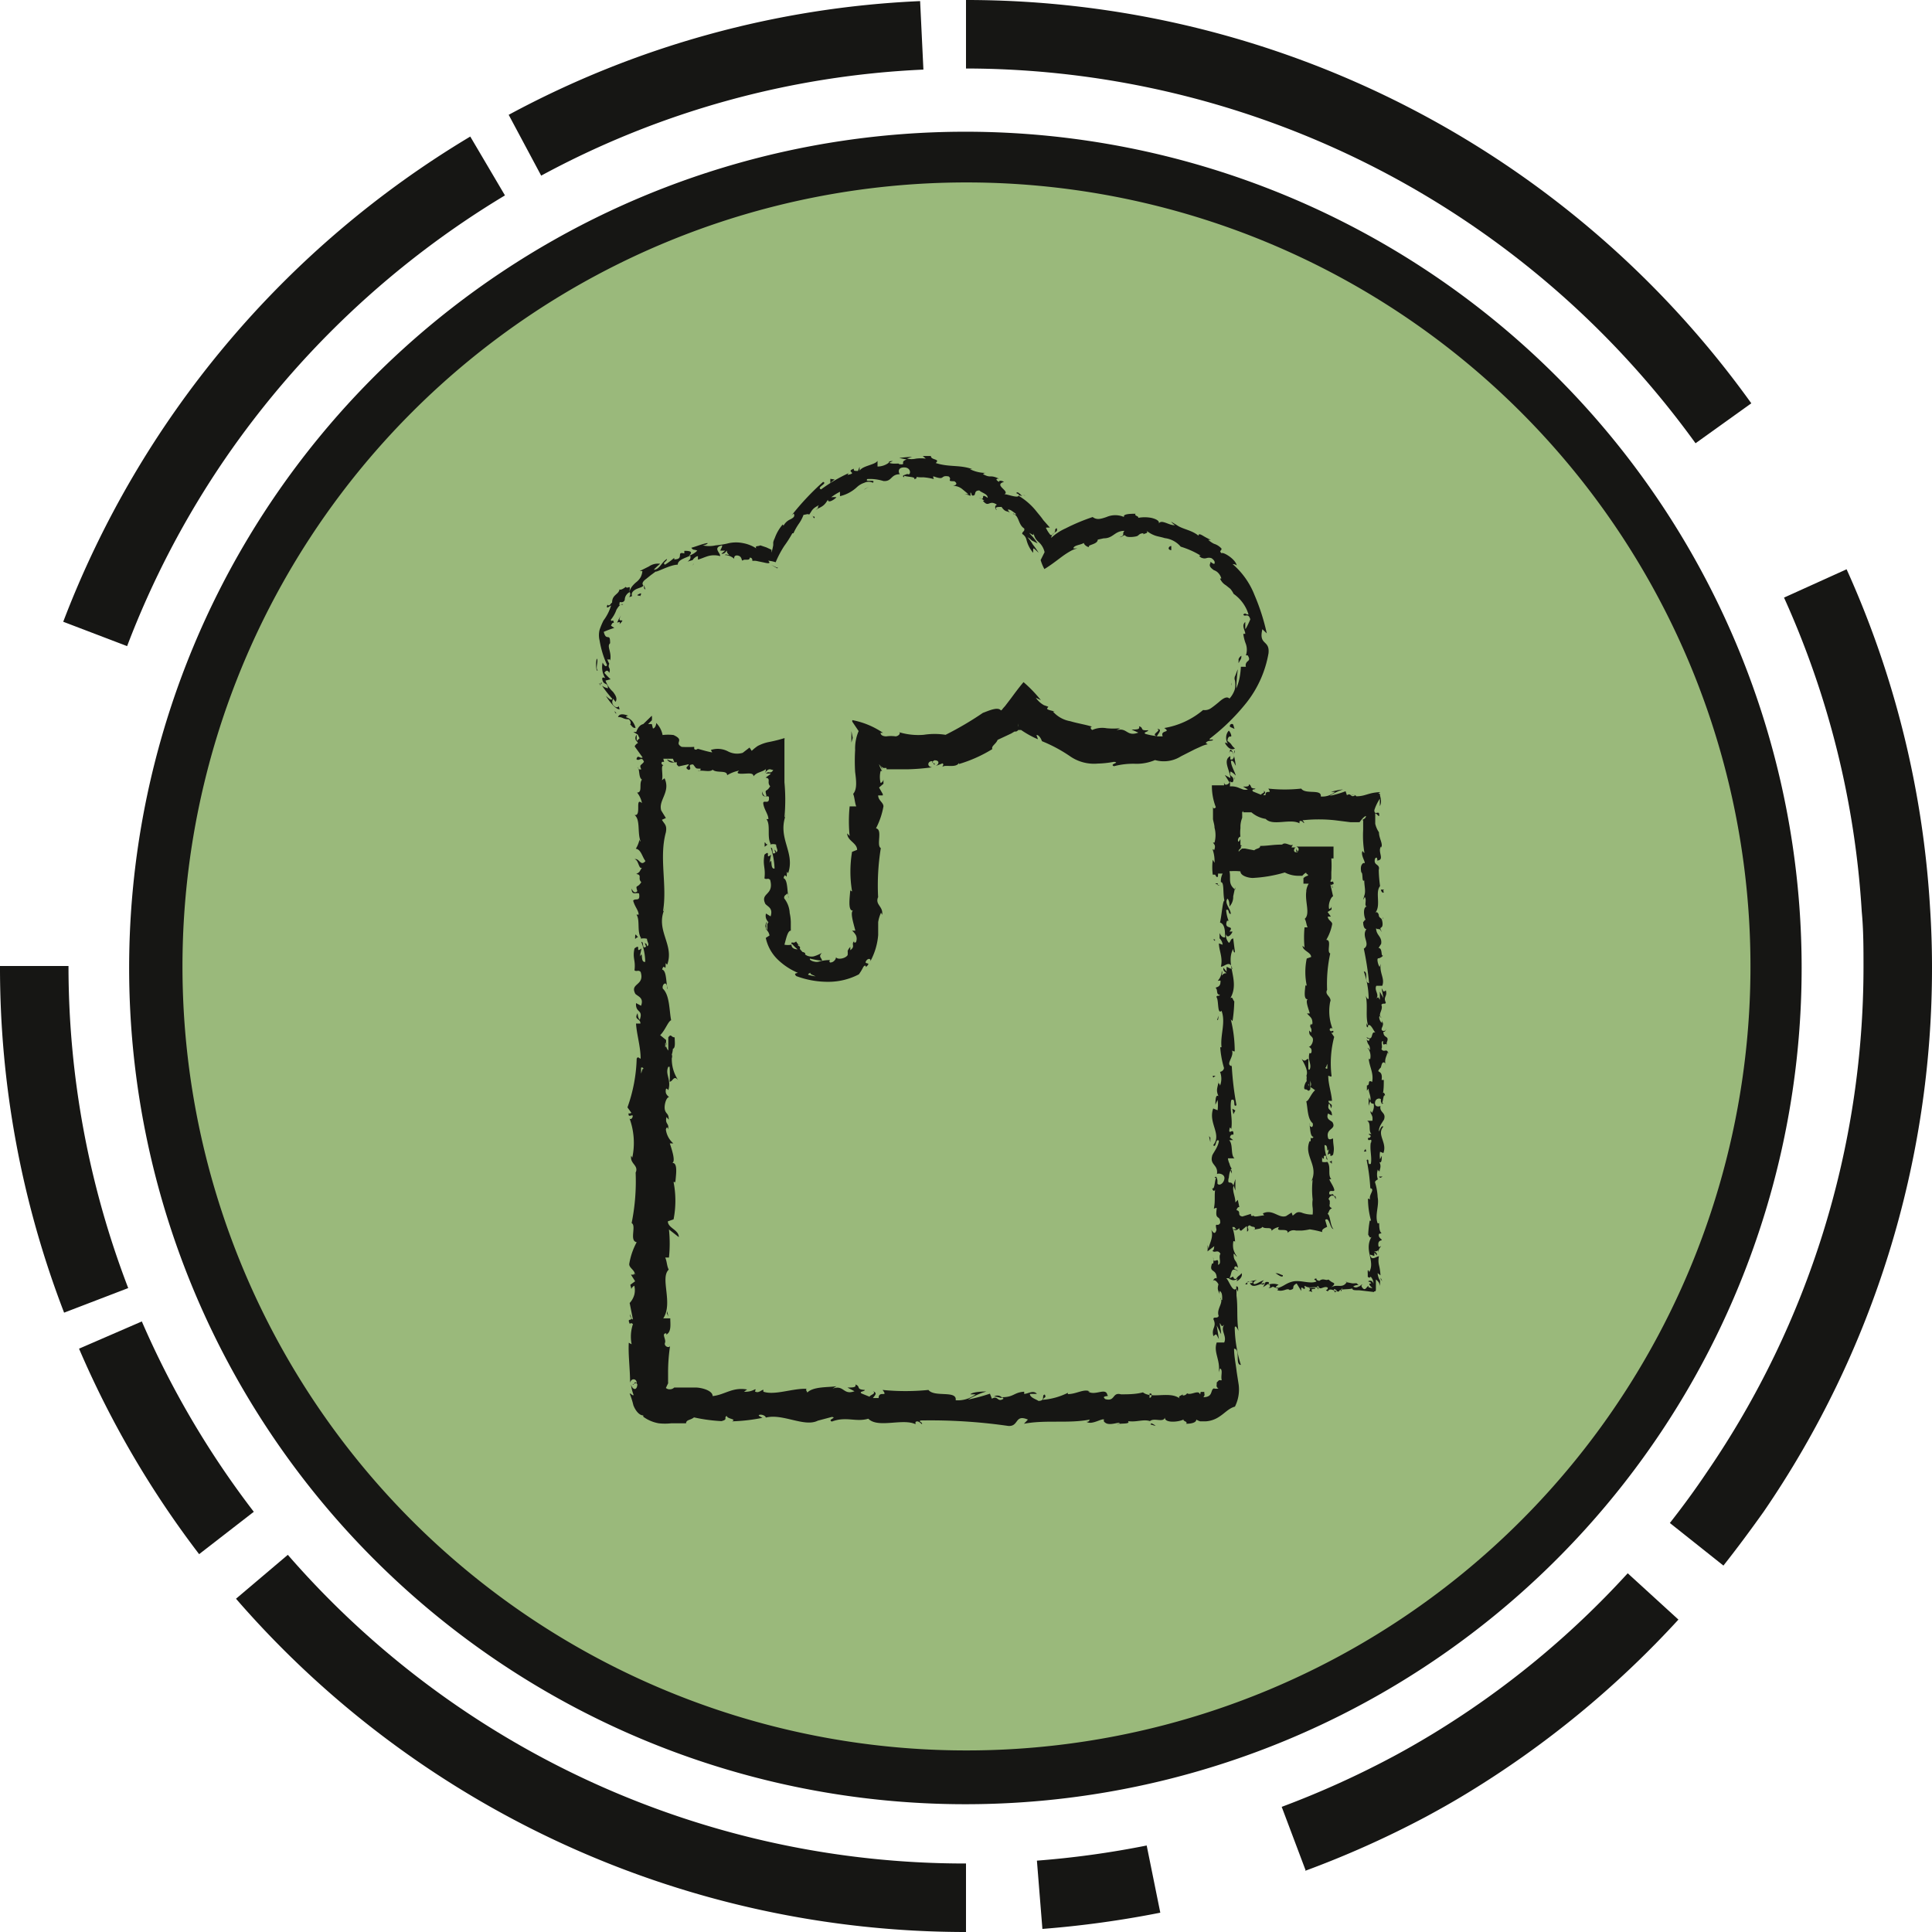 <svg class="mapIcon" xmlns="http://www.w3.org/2000/svg" viewBox="0 0 88 88">
  <path d="M80.39,49.91A36.86,36.86,0,1,0,38.1,80.39,36.85,36.85,0,0,0,80.39,49.91Z" style="fill: #9ab97b"/>
  <path d="M62.86,50.11s0,.07,0,.06S62.86,50.15,62.86,50.11Zm-5.24,8,.08,0s0,0,0,0,0,0,0,0a0,0,0,0,1,0,0h0v0Zm5.27.16.07.09-.07-.16Zm-1.81.47a.28.28,0,0,0,0,.09s.06-.13.08-.18a.29.29,0,0,1-.09.09Zm-3-2.49v0S58,56.27,58,56.27Zm4.9-14.49c0,.06,0,.07,0,.11a.09.09,0,0,0,0-.09Zm0-1.41,0-.08,0,0ZM60.66,52.86a.37.37,0,0,1-.12.07C60.66,52.91,60.67,53.15,60.66,52.86Zm0-11.45a0,0,0,0,0,0,0s0,0,0,0ZM63.22,48l0-.13c0,.14-.2.37-.1.63,0-.07-.13-.21-.19,0s0,.06-.12.22.19,0,.12.47c0,0,.07,0,.1,0,0,.24,0,.48-.06.71,0-.12.07-.21.12,0-.09-.06-.08.23-.14.34l.06,0c-.07.09-.09,0-.11-.07s0,0,0-.08-.25-.09-.27.13.2.19.25.15c-.06.31.25.29.17.59,0,.06-.22.29-.24.51s.09-.27.2-.15c-.32.36.19.73,0,1.2l-.15-.06a1,1,0,0,0,0,.34l.08-.16c0,.11,0,.37-.11.29.11.24,0,.29,0,.52,0-.24,0,0-.07-.18a.69.69,0,0,0,0,.45s-.13.06-.13.13a2.62,2.62,0,0,1,.12.68h0c.08.39-.14.81,0,1.19h0s.06,0,.07,0,0-.13,0-.13l0,.13c0,.08,0,.34.08.42s-.1,0-.1.11.07.15.13.21-.15,0-.15.21.08.09.13.09a.5.5,0,0,0-.14.31s0-.1,0-.13,0,.06-.14.06.13,0,.08.18l-.11-.13c0,.06,0,.13,0,.15s-.14-.05-.2-.05c.07.31.29.07.41.07a.9.9,0,0,0,0,.4,2.54,2.54,0,0,1,.07.47l-.13-.1a.68.68,0,0,0,.11.34v.25a.49.49,0,0,0-.06-.17.53.53,0,0,0-.13-.13c0,.14,0,.3,0,.45s-.1.05-.08.12v0l-.68-.08c-.22,0-.31,0-.31-.08-.26.06-.6,0-.6.13-.16.05-.41-.21-.52,0-.19-.11,0,0,0-.17-.18-.11-.37.17-.43-.07-.22.07.05,0,0,.16-.05-.23-.4,0-.61-.17-.09.09.1.06-.06.15,0-.05-.07-.07-.11-.07l0,.15-.21-.34c-.3.16,0,.24-.32.3-.11-.12-.29.11-.58,0,.1,0,0-.07.07-.11l-.16,0v0c-.15-.11-.13.06-.3,0,.12,0,.09-.13,0-.18l-.24.16.1-.19c-.23,0-.58.29-.7,0l.12,0,0-.07-.06,0h-.08l-.07,0s-.07.13,0,.13l-.12,0c.06-.13.35-.16.53-.2,0,0-.2.09-.15.17s.32-.12.47-.16a.59.59,0,0,0-.13.18c.18.07.13-.1.27-.1s.08.08.05.13a.66.66,0,0,1,.48,0s-.2.09-.09.16c.32-.07.4-.23.74-.31s.79.13,1.07,0c0-.06-.21-.1,0-.14,0,.12.12.08.12.12.2-.16.29,0,.43-.07,0,0,.09.08.16.12s.22.05-.07.26c.3-.22.53.07.75-.27l-.08,0,.3.06a.44.44,0,0,0,.15,0l.07,0,.09.08s-.16,0-.24.07a.2.2,0,0,0,.24,0c.07,0,.12-.1.18-.1s-.13,0,0,.16.19-.06.27-.09l0,.06c.17.05.21.06.14,0s-.15-.17-.05-.17-.06-.09-.1-.09.17-.13.24.1a.47.47,0,0,0-.12-.31c-.08,0,0,.08-.14,0l0-.14a1.24,1.24,0,0,1,0-.16s.06,0,.06.09c.3-.5-.25-1,.11-1.61-.09.06-.08,0-.15-.1a4.48,4.48,0,0,1,.07-.64l.06,0a3.69,3.69,0,0,1-.14-1s.09,0,.11.06c-.12-.22.24-.48,0-.54l0,.08a9,9,0,0,0-.17-1.36c.15-.11,0,.26.19.17.06-.31-.06-.62,0-1,0,.07,0,0,0,.07.1-.34-.15,0-.13-.25.08,0,.09,0,.13-.09l-.11-.09h.07l.07,0c-.16-.13,0-.5-.2-.6,0,0,.18,0,.24,0a.54.54,0,0,0,0-.18.77.77,0,0,0-.07-.16.12.12,0,0,1,0-.11.41.41,0,0,0,.05.09.65.65,0,0,0,.09-.29c0-.27-.08,0-.17-.25l-.07.22,0-.38.07.15c.06-.18-.07-.36-.07-.56l-.08.1,0-.24c.17,0,0-.29.24-.16.08-.42-.14-.71-.16-1.1,0,.06,0,.06.07.06a.62.62,0,0,0,0-.27.55.55,0,0,0-.12-.24c.05,0,.07.09.11.09,0-.27-.09-.17-.15-.47.08.09.11.06.13,0s-.11,0-.13-.11c.35.23.15-.34.42-.19-.07,0-.23-.47-.36-.34l0,.08c-.09,0-.06-.1-.06-.18s0,.08.06.08c-.12-.42,0-.86-.1-1.33,0,0,.1.23.13.11a3.79,3.79,0,0,0-.22-1.22c.22,0,0,.51.24.53a14.19,14.19,0,0,0-.24-1.57c.33-.21-.13-.55.12-.89-.1,0-.15-.15-.15-.33,0,0,0,0,0,0h0c.05,0,.06-.13.12-.08-.1-.17-.14-.64.07-.62-.18,0,0-.29-.12-.44a.33.33,0,0,1-.07.13l.05-.18h0c.08-.21,0-.44,0-.7-.11.1-.06-.25-.11-.34s0,.07,0,.07-.1-.3,0-.45.13,0,.13-.09-.2-.39-.09-.54c0,.06.05.07.08.11a4.72,4.72,0,0,1-.06-1.06v-.42s0-.06-.08,0l.15-.1a.17.17,0,0,0,.06-.11c-.1,0-.31.3-.29.28s0,0-.05,0l-.37,0-.72-.09a6.94,6.94,0,0,0-1.44,0c-.06,0,.05.06.05.12s-.1-.15-.21-.07l0,.09c-.42-.23-1.22.14-1.54-.2A1.32,1.32,0,0,1,57,37h-.37l0,0a.07.07,0,0,0,0,.06l0,0a.13.13,0,0,1,0-.06s0-.06,0-.06l-.05.06a.19.19,0,0,0,0,.07c0,.08,0,.1,0,.12l0,0,0,0h0v.06a1.17,1.17,0,0,0-.08.37s0,.08,0,.11a1.58,1.58,0,0,0,0,.38c-.06,0-.13.1-.11.19s.06,0,.11-.08c0,.09,0,.17,0,.24s0,0,.07.07h-.05l0,0,0,.1s-.07.05-.1.11v.06a.47.47,0,0,1,.16-.15s.07,0,.13,0l.42.08c.11-.1.27-.07.27-.2.36,0,.56-.06,1-.06v0c.14-.15.39.1.48,0,0,.06-.05.08-.05.13l.21,0c-.1,0-.16.22,0,.22s0-.08,0-.18l0,.16c.13,0,.17-.19,0-.24l1.7,0v.54h-.1a4.42,4.42,0,0,1,0,.63c0,.1,0,.22,0,.28a.29.29,0,0,1-.05.13s.08.06.12,0c.13.27-.16,0,0,.32,0-.07-.06-.17-.11-.17l.12.54c-.08,0-.24.34-.18.57.05,0,.11-.06.11-.12l0,.15-.18.11.15.21h-.14c0,.16.2.22.2.34a2.23,2.23,0,0,1-.27.72c.27,0,0,.54.18.62a6.47,6.47,0,0,0-.14,1.7l0-.05c-.13.25.2.29.15.56l0-.07a2.22,2.22,0,0,0,.1,1.3.07.07,0,1,0-.12.07c.06.1.2-.09.14.1,0,0-.08,0-.08,0l.13.19A4.74,4.74,0,0,0,60.65,49c0,.08-.1,0-.15,0,0,.39.15.79.17,1.14l-.16,0c0,.18.25.11.11.34,0,.05,0-.15-.09-.21-.11.35.14.2.14.54l-.18-.09c-.1.26.1.3.2.39.21.36-.34.26-.19.75.09.08.14,0,.22,0,0,.35.08.4,0,.74-.25.18,0-.18-.25,0l.06-.26c-.14.23,0-.21-.2-.18a1.91,1.91,0,0,0,.14.66c-.11,0,0-.26-.17-.16l0,.12s-.08,0-.08-.11,0,.14,0,.25a.51.51,0,0,0,.24,0l0,0c.18.23,0,.6.18.79,0,0,0,0-.07,0s.15.27.2.46-.27-.06-.22.23a.28.28,0,0,0,.13,0c0,.11-.07,0-.17.22a.15.15,0,0,1,.06.09v.13a.17.17,0,0,0,0,.12.23.23,0,0,0,.1.07c-.15.09-.09.08-.2.27.12,0,.12.56.27.68-.09,0-.14-.18-.19-.3s-.11-.19-.19-.11l.09.31c-.12.06-.27.12-.22.24a4.13,4.13,0,0,0-.61-.13s0,0,.06,0l0,0a2.5,2.5,0,0,1-.38.06l-.27,0a.39.39,0,0,0-.21,0,.34.34,0,0,0-.17.11c.05-.27-.61,0-.39-.27a.61.61,0,0,0-.34.17c0-.21-.29-.05-.42-.18-.07.12-.28.08-.41.15.06,0,.09-.07.06-.12s-.1,0-.23-.1c-.19.07,0,.16-.08.26s0-.13-.06-.22l-.25.21a.18.18,0,0,1-.07-.05.16.16,0,0,1,0-.07c-.09.05-.16.15-.29.05h.14l-.09-.1-.09,0a2.78,2.78,0,0,1,.13.72c0-.08,0-.06-.08-.08a.93.93,0,0,0,0,.37,1,1,0,0,0,.16.33c-.06,0-.09-.12-.15-.12,0,.38.13.23.2.64-.1-.11-.15-.07-.17,0s.14.08.16.15c-.31-.22-.28.11-.35.25s.1,0,.13,0,0,.11.14.11c.11-.18.14-.12.25-.27.06.13-.06.27-.17.34s0-.07,0-.09a.34.34,0,0,1-.22.07.4.4,0,0,1-.2-.09s-.06,0-.12,0c.1,0,.29.67.47.48l0-.11c.12,0,.08.14.08.25,0,0-.05-.12-.07-.12l0,.24v0c0,.08,0,.15,0,.06.07.51,0,1,.09,1.6,0,0-.13-.32-.17-.15a6,6,0,0,0,.28,1.7c-.28,0,0-.72-.31-.74,0,.35.08.7.12,1.06l.09.58a1.74,1.74,0,0,1-.17,1c-.3.08-.46.31-.78.5a1.22,1.22,0,0,1-.55.17h-.25a.75.75,0,0,1-.18-.08c0,.13-.2.19-.46.19.09-.11-.19-.12-.11-.2-.23.13-.89.18-.86-.09-.06.26-.49,0-.68.17-.3-.1-.62.06-1,0,.13.16-.36.08-.49.15,0,0,.12,0,.1-.06s-.42.12-.62,0,0-.17-.13-.17-.55.26-.75.11c.09,0,.09,0,.15-.1-1,.19-2,0-3,.19l.18-.19c-.61-.26-.4.32-.89.29a24.83,24.83,0,0,0-4-.25c-.1.06.07.07.07.15s-.15-.19-.3-.08l0,.1c-.59-.28-1.71.2-2.15-.25-.57.17-1-.12-1.66.13-.22-.09.26-.18,0-.21l-.64.17h0c-.61.31-1.6-.34-2.37-.14,0-.07-.15-.15-.27-.13s0,.08.12.14a8.11,8.11,0,0,1-1.39.16c.24-.11-.22-.1-.24-.25-.15.1.08.16-.24.24a7.52,7.52,0,0,1-1.25-.17c-.15.13-.36.1-.36.27-.27,0-.47,0-.68,0a2.62,2.62,0,0,1-.56,0,1.66,1.66,0,0,1-.71-.3v-.06c-.19,0-.36-.23-.45-.46a3.74,3.74,0,0,0-.17-.54c.07,0,.13.12.18.07a2,2,0,0,1-.12-.48c.07.25.27.3.29,0-.15-.25-.11.06-.22,0l.19-.08c0-.18-.24-.23-.3,0,0-.63-.09-1.25-.06-1.82l.13.07a1.79,1.79,0,0,1,.06-.92s-.1-.09-.14,0c-.18-.38.21,0,0-.45,0,.1.07.23.14.24l-.15-.75a.91.91,0,0,0,.21-.37.85.85,0,0,0,0-.42s-.13.08-.13.16l-.05-.2.22-.16-.19-.3h.18c0-.21-.26-.3-.26-.48a3.16,3.16,0,0,1,.34-1c-.35-.06,0-.75-.23-.87a9.64,9.64,0,0,0,.18-2.36l0,.07c.16-.35-.27-.4-.2-.78l.05.09a3.25,3.25,0,0,0-.13-1.8c.05.1.15,0,.15-.1s-.24.12-.18-.14c0,.06.12,0,.12,0l-.18-.25A7.14,7.14,0,0,0,29,48.22c.06-.13.12,0,.18,0,0-.55-.18-1.1-.21-1.6l.2,0c0-.25-.31-.15-.13-.47,0-.07,0,.21.1.3.17-.49-.2-.29-.17-.76l.23.12c.13-.36-.12-.41-.26-.54-.27-.5.44-.36.24-1-.11-.11-.17,0-.28-.07.06-.48-.1-.54,0-1,.34-.26,0,.25.32,0l-.08.37c.18-.31,0,.29.25.24a2.56,2.56,0,0,0-.18-.91c.15,0,0,.36.22.22l-.06-.16s.1,0,.1.14c.14-.06,0-.19,0-.34a.61.61,0,0,0-.3,0,.1.1,0,0,0,.05,0c-.23-.31-.05-.84-.23-1.1.05,0,.06,0,.1,0,0-.19-.19-.38-.25-.64.11-.13.33.08.27-.32-.13-.07-.34.11-.34-.23,0,0,.1.29.26.12-.1-.33,0-.11.18-.41-.18-.17.06-.33-.23-.37.19-.11.12-.08.26-.29-.15.1-.15-.38-.34-.38.22-.08.27.35.5.08-.15-.19-.2-.53-.44-.56a1.33,1.33,0,0,0,.17-.43s0,.08.05.1c-.16-.4,0-1-.28-1.21.34.08,0-.84.34-.54a1.11,1.11,0,0,0-.22-.48c.26,0,.07-.41.22-.59-.15-.09-.1-.39-.18-.57,0,.1.07.12.15.1-.11-.22,0-.17.12-.34-.1-.28-.22,0-.34-.12.06-.24.17,0,.28-.08L28.91,34a.18.18,0,0,1,.06-.09.15.15,0,0,1,.09-.06l-.06-.1.13-.12-.08-.17h0l-.2-.12.13,0,0,0c.09-.24.2-.33.32-.36l.39-.38a.74.74,0,0,1,0,.21l-.17.17.17,0h0l.05,0h-.05l.05.2c.09,0,.15-.15.15-.25l0,0a1.05,1.05,0,0,1,.29.55,2,2,0,0,1,.5,0c.54.25,0,.33.37.54a5.42,5.42,0,0,0,.57,0v.09c.07.08.14,0,.17,0s.43.13.65.16l-.06-.11a1,1,0,0,1,.77.06.89.89,0,0,0,.68.07l.31-.24.1.15a2.13,2.13,0,0,1,.27-.22,1.88,1.88,0,0,1,.5-.18,6.31,6.31,0,0,0,.72-.18l0,0a.09.09,0,0,1,0,.07V35.2l0,.43a8.56,8.56,0,0,1,0,1.6.22.22,0,0,0,.07-.13c-.41,1.09.43,1.7.1,2.67l-.06-.06c0,.5-.06-.07-.15.29.2.07.16.63.23.92,0,0,0-.14-.07-.23,0,.06-.16.08-.13.23a1.17,1.17,0,0,1,.25.67,2,2,0,0,1,.05.43l0,.2v.1a.64.64,0,0,1,0,.07c-.14,0-.21.35-.29.64a.87.87,0,0,0,.32,0c0,.16.15.21.28.21a1.61,1.61,0,0,1-.23-.22h0s0,0,0,0h0v0s-.06-.07-.06,0c0-.19.09,0,.22-.14a.83.83,0,0,0,.12.16h0l-.06,0,.11.08v0a.12.12,0,0,1,0,.1l.12.14a.26.26,0,0,1,.13.06h0a.06.06,0,0,0,0,.06.42.42,0,0,0,.18.08.5.5,0,0,0,.21,0,1.73,1.73,0,0,0,.37-.16c-.19.19,0,.22,0,.36a3.53,3.53,0,0,1-.55-.1.08.08,0,0,1,0,0,0,0,0,0,1,0,.05.4.4,0,0,0,.2.09.38.38,0,0,0,.21,0,1.79,1.79,0,0,1,.51-.07s-.07.06,0,.11a.24.24,0,0,0,.18-.07.26.26,0,0,0,.09-.17c.07.13.44.06.53-.1a1.25,1.25,0,0,0,0-.19.57.57,0,0,1,.12-.18v.15c.26-.19,0-.27.2-.43-.07.06,0,.12.06.06a.39.39,0,0,0,0-.3.76.76,0,0,0-.18-.22l.15,0c-.07-.29-.28-.92-.07-.92-.32.1-.16-.71-.16-1a.11.11,0,0,0,0,.08.14.14,0,0,0,.08.05,5.44,5.44,0,0,1,0-1.8l.23-.09c0-.32-.45-.41-.45-.75l.11.12a6.77,6.77,0,0,1,0-1.35H39c-.07-.18-.07-.4-.14-.57.19-.21.14-.61.09-1a8.35,8.35,0,0,1,0-1,2,2,0,0,1,.16-.86l-.29-.43v-.07a3.71,3.71,0,0,1,1.4.58l-.11,0c0,.11.12.16.26.16a1.5,1.5,0,0,1,.42,0c.12,0,.26-.14.16-.19a3.06,3.06,0,0,0,1.12.12,3.21,3.21,0,0,1,1,0,14.87,14.87,0,0,0,1.7-1v0c.23-.08.68-.3.82-.11a.2.2,0,0,0,.09-.09s0,0,.1-.11l.26-.34c.17-.23.36-.49.58-.75a6.13,6.13,0,0,1,.79.82l-.23-.11a1.09,1.09,0,0,0,.37.34l.2.07s0,0-.05.07.23.11.34.15l-.08,0a1.36,1.36,0,0,0,.79.44c.33.1.68.15,1,.25-.11,0-.08.1,0,.15a1.11,1.11,0,0,1,.65-.08,3.21,3.21,0,0,0,.62,0l-.17.09c.51-.14.45.31,1,.11l-.31-.14c.23,0,.4,0,.34-.15.25.07,0,.21.42.18,0,.08-.26.09-.12.17a3,3,0,0,0,.52.1c-.32-.08.24-.25,0-.33.3,0,0,.27,0,.34h0s.08,0,.26,0c-.13-.31.41-.15.07-.38a3.68,3.68,0,0,0,1.77-.82.5.5,0,0,0,.34-.07c.12-.08.23-.17.34-.26s.37-.35.52-.19a1.14,1.14,0,0,0,.24-.41,1.06,1.06,0,0,0,0-.47.25.25,0,0,0,0,.07.52.52,0,0,1,0-.18c.06-.12.1-.27.14-.34a8.5,8.5,0,0,0-.07.87,2.41,2.41,0,0,0,.16-.54,3.36,3.36,0,0,0,.05-.45h.23a.22.22,0,0,1,0-.14.24.24,0,0,1,.08-.11c.06-.05.11-.1,0-.27l-.08,0a.81.81,0,0,0,0-.51,1.91,1.91,0,0,1-.12-.47h.09c0-.16-.19-.37,0-.54,0,.1,0,.2,0,.3s.18-.3.23-.42c-.1-.33-.25-.07-.32-.22.12-.1.07,0,.24,0a1.78,1.78,0,0,0-.68-.94s0,0,0,0a1.14,1.14,0,0,0-.15-.23l-.2-.16a.65.65,0,0,1-.27-.31l.06,0a.57.57,0,0,0-.12-.23.48.48,0,0,0-.22-.15c-.15-.11-.24-.19-.15-.34-.07-.15.24.23.18-.06a.36.36,0,0,0-.15-.15.38.38,0,0,0-.21,0,.31.31,0,0,1-.19,0,.23.23,0,0,1-.15-.11s0,0,.07,0a3.45,3.45,0,0,0-.43-.23,4.15,4.15,0,0,0-.48-.18,1.13,1.13,0,0,0-.73-.39c-.15-.05-.31-.07-.45-.12a1.3,1.3,0,0,1-.38-.22c.13.14-.14.12-.14.18v-.06c-.17,0-.2.08-.27.12s-.46.09-.54,0-.13.06-.28.06c.29-.09.09-.17.23-.29-.46,0-.5.34-.95.34L50,24.58c0,.21-.43.23-.4.31s-.23-.05-.23-.16c-.16.1-.46.1-.48.25h.19a1,1,0,0,0-.3.11,3.73,3.73,0,0,0-.39.25c-.27.2-.55.42-.82.58a2.09,2.09,0,0,1-.17-.41l.18-.36a.88.88,0,0,0-.28-.47.62.62,0,0,1-.22-.41c0,.13,0,.12-.2,0a1.22,1.22,0,0,0,.15.17,2.26,2.26,0,0,1,.23.31L47,24.62l-.11-.1-.09-.05a2.13,2.13,0,0,1,.25.34,3.47,3.47,0,0,1,.26.37c-.28-.26-.25-.27-.25,0a1.43,1.43,0,0,1-.3-.57.51.51,0,0,0-.07-.17.49.49,0,0,0-.13-.12c0-.13.13-.1.09-.25-.28-.17-.23-.61-.51-.66,0-.07.1.08.14,0-.17-.12-.28-.23-.38-.19l.1.14c-.11-.11-.2,0-.38-.27-.18,0-.35,0-.21.14-.07,0-.14-.19,0-.24-.37-.25-.36.16-.64-.18,0,0,.06,0,.06,0a.48.48,0,0,0-.23-.13c.34.17,0-.28.39,0,0-.19-.28-.23-.38-.34-.27,0-.14.21-.27.23s-.05-.09-.14-.14a.75.75,0,0,1,0,.16.7.7,0,0,0-.27-.08h.18l-.29-.24a.67.67,0,0,0-.45-.14c.1,0,.31-.07.1-.21-.4,0-.07-.07-.26-.22-.41-.07-.13.2-.68,0-.06,0,0,.07,0,.12a2.67,2.67,0,0,0-.48-.08,1.32,1.32,0,0,1-.48-.06c.16,0,.28.09.07.15.09-.12-.31-.1-.46-.16l0,.07c-.12-.07,0-.1.09-.13s0,0,.11,0,.12-.32-.2-.32-.25.26-.19.31c-.43,0-.35.34-.75.31a2.06,2.06,0,0,0-.74-.09c-.05.08,0,.08.14.08s.18,0,.12.09a.44.44,0,0,0-.39,0,.9.9,0,0,0-.34.2,1.7,1.7,0,0,1-.77.41l0-.2a2.42,2.42,0,0,0-.4.25,1,1,0,0,1,.24,0c-.1.11-.39.29-.39.11-.19.32-.28.3-.56.47.27-.22,0,0,.15-.22-.33.17-.3.24-.45.44,0-.07-.18,0-.25,0a1.71,1.71,0,0,1-.21.4,2.76,2.76,0,0,0-.25.44l-.05,0a5.15,5.15,0,0,1-.37.58,4.73,4.73,0,0,0-.39.74,1.37,1.37,0,0,0-.34-.07h0l0,0c.14.14,0,.13-.2.08l-.34-.07a.54.54,0,0,0-.18,0c0-.05,0-.15-.12-.15,0,.16-.22.05-.31.12s0-.2-.27-.22c-.13,0-.13.09-.13.15a.68.68,0,0,0-.43-.17c.06-.05.15,0,.19,0s-.09-.06-.09-.17-.06.15-.25.11l.17-.14c-.07,0-.17,0-.21,0s.09-.16.07-.24c-.45.11-.06.35-.09.49a1,1,0,0,0-.55,0c-.17.05-.31.12-.46.16l0-.16a.27.27,0,0,0-.14.07.35.35,0,0,0-.1.11l-.23.07c.12-.09.15-.15.12-.27-.23.11-.57.19-.57.41v0c-.34,0-1,.37-1,.31l-.23.17-.21.17c-.14.1-.2.2-.14.28s-.22.13-.34.2-.21.16-.16.3c-.27.11,0,0-.11-.18a.37.37,0,0,0-.15.13.36.36,0,0,0-.07.18c0,.1-.08.18-.23.14-.07.32.09,0,.15.13-.13-.05-.21.08-.3.22a1.48,1.48,0,0,1-.26.46c.05.15.11-.1.14.15-.06-.05-.1.06-.13.12l.15.1a4.68,4.68,0,0,0-.48.18c.06.24.13.23.19.24s.1,0,.1.28c-.17.14.09.4,0,.8,0-.14-.08,0-.14-.09a2.14,2.14,0,0,0,.1.22s0,0,0,0c-.09.22.09.16,0,.42-.07-.17-.18-.09-.22,0a3.83,3.83,0,0,0,.28.29L27.58,31a1.27,1.27,0,0,0,.34.51c.12.16.21.3.12.46l-.11-.14s-.14.22.09.36c.06.06.2,0,.14-.06a.64.64,0,0,1,.06.18c-.18,0-.46-.35-.62-.61.09.07.24.24.29.13a5.39,5.39,0,0,1-.47-.6.66.66,0,0,0,.27.12c0-.27-.17-.14-.24-.34s.06-.15.12-.12a.93.93,0,0,1-.12-.71s.14.28.2.11a4.49,4.49,0,0,1-.34-1.12,1,1,0,0,1,0-.48,3.25,3.25,0,0,1,.18-.43,2.12,2.12,0,0,0,.34-.67c0-.05-.27.24-.16-.05.09.12.16-.09.21-.09,0-.38.31-.36.34-.62,0,.07.17,0,.28-.1.1.14.26-.2.15.29a.8.8,0,0,1,.14-.31,1.26,1.26,0,0,1,.2-.2.79.79,0,0,0,.19-.22.74.74,0,0,0,.08-.28l-.12,0,.42-.21h0a.71.71,0,0,1,.51-.12,2.5,2.5,0,0,0-.29.27c.26,0,.36-.36.6-.49,0,.12-.23.17-.09.26a3.25,3.25,0,0,0,.42-.31v.07c.48,0,.06-.38.46-.27,0,0,0-.09,0-.12.15,0,.46,0,.21.22a.89.89,0,0,0,.38-.23c-.16-.07-.18,0-.27-.13.22-.06.43-.15.65-.2s0,.09-.14.09a1.36,1.36,0,0,0,.6,0,3.76,3.76,0,0,0,.6-.1,1.58,1.58,0,0,1,.65,0,1.65,1.65,0,0,1,.6.24c-.08-.14.08-.08.18-.14l.27.09.24.11,0,0,0,.13a2.73,2.73,0,0,0,.08-.34l0-.13a.89.89,0,0,1,.07-.19,1.94,1.94,0,0,1,.36-.62s.08.06,0,.14a.65.65,0,0,1,.34-.37c.14-.07.24-.14.16-.27l-.09.08a12,12,0,0,1,1.43-1.52c.23.07-.33.25-.09.34a7.08,7.08,0,0,1,1.28-.75c-.08.05-.05.07-.08.09.51-.09-.12-.14.29-.28,0,.1,0,.1.19.1l.07-.18a.16.16,0,0,1,0,.09.14.14,0,0,1,0,.09c.12-.24.71-.27.82-.46,0,0,0,.21,0,.26a.87.87,0,0,0,.51-.17h0c0-.07.07-.08.19-.08l-.17.08c.18.08.51,0,.44.06.4.05,0-.1.36-.21l-.34-.07a5.67,5.67,0,0,1,.58-.05l-.23.08a.94.94,0,0,0,.41,0,1.71,1.71,0,0,1,.45,0l-.14-.12.37,0c0,.2.45.12.22.32.62.2,1.09.07,1.67.28-.11,0-.08,0-.11,0a1.62,1.62,0,0,0,.78.17c-.07,0-.15,0-.18.06.38.2.28,0,.72.2-.16,0-.14.06,0,.15,0-.08.14-.06.23,0-.51.15.33.43,0,.57.07-.06.73.25.68,0l-.12-.06c.06-.1.17.05.27.13-.06,0-.13-.06-.15,0a3,3,0,0,1,.78.68c.11.14.23.27.33.42l.3.34-.11,0c-.05,0-.09,0-.05.05a1.2,1.2,0,0,0,.15.24.12.12,0,0,0,.05.05l.07,0a1.09,1.09,0,0,0,.13-.17l0-.08.06-.07c.07.11,0,.17-.08.2a.35.35,0,0,0-.16.25,2.37,2.37,0,0,1,.65-.43,9,9,0,0,1,1.24-.52c.19.15.39.08.63,0a1,1,0,0,1,.8,0c-.06-.13.22-.15.53-.15-.11.09.2.12.1.19a1.62,1.62,0,0,1,.62,0c.21.05.38.14.33.26.12-.22.48.1.74.07a.69.69,0,0,1-.18-.16l.25.15h0c.27.2.67.22,1,.49,0-.1.08-.07.2,0a3.13,3.13,0,0,0,.36.19s-.12,0-.12,0,.14.12.27.18a.74.74,0,0,1,.34.22c0,.11-.13.09,0,.21.06-.08.65.27.69.56-.07-.07-.11-.05-.19-.07a3.58,3.58,0,0,1,1,1.41,9.64,9.64,0,0,1,.56,1.75l-.2-.19c-.18.75.34.47.28,1.09a5,5,0,0,1-1,2.25,9.6,9.6,0,0,1-1.67,1.64c-.06.11.09,0,.15.07-.13.06-.24,0-.34.13l.09.06a1.31,1.31,0,0,0-.28.09l-.31.14-.63.32a1.46,1.46,0,0,1-1.18.17,2.14,2.14,0,0,1-.87.17,3.44,3.44,0,0,0-1,.11c-.24-.1.31-.16,0-.2a4.53,4.53,0,0,1-.74.08h0a1.91,1.91,0,0,1-1.27-.34,6.74,6.74,0,0,0-1.27-.68h0s-.07-.21-.19-.27,0,.09,0,.18a4.32,4.32,0,0,1-.76-.42l-.07,0,0,0-.07,0c0-.05,0-.1,0-.22a.36.36,0,0,1,0-.09.48.48,0,0,0,0,.17.3.3,0,0,1,0,.16l-.08.05h0l-.08,0-.15.09-.62.29c-.08.2-.3.28-.24.42a6.3,6.3,0,0,1-1.52.68l0-.05c-.14.25-.64.06-.75.18,0-.06.08-.11,0-.16l-.31.12c.15-.08.2-.26-.06-.26-.26.17.09.08,0,.21l-.11-.17c-.2,0-.24.25,0,.28a9.83,9.83,0,0,1-1.08.09l-.53,0-.25,0-.13,0-.08,0v-.06l0,0c-.08,0-.09,0-.14,0a.7.7,0,0,1-.17-.13,1.63,1.63,0,0,0,.11.17l0,0c.08.11-.21-.25,0,0,0-.06-.07-.12-.14-.21a1.09,1.09,0,0,0,.14.31.09.09,0,0,0-.07,0l0,0,0,0,0,0a1.11,1.11,0,0,0,0,.54c.05,0,.13-.09.13-.17l0,.21-.2.17.17.3h0v.06l0,0H40c0,.23.24.32.24.5a3.49,3.49,0,0,1-.34,1c.32.05,0,.78.22.9A10.61,10.61,0,0,0,40,40.92l0-.07c-.16.37.24.42.18.82l-.05-.1A1.62,1.62,0,0,0,40,42v.59a3,3,0,0,1-.36,1.2c.05-.14-.12-.16-.2,0s.29,0,0,.26c0-.09-.06-.09-.12,0a2.23,2.23,0,0,1-.2.33,3,3,0,0,1-1.43.34,4.1,4.1,0,0,1-1.42-.26c-.13-.13,0-.12.07-.15a3,3,0,0,1-.9-.59,1.93,1.93,0,0,1-.56-1l.17-.11a.46.46,0,0,0-.15-.27c0-.08-.08-.13,0-.3s0,.06,0,.09a.3.3,0,0,1,0,.13.61.61,0,0,0,.05.12l0-.19v-.11A.24.24,0,0,0,35,42a.42.42,0,0,1-.11-.18.38.38,0,0,1,0-.21l.21.13c.12-.38-.12-.43-.24-.57-.25-.52.41-.37.22-1.09-.1-.11-.15,0-.26-.07.06-.51-.09-.57,0-1.08.32-.27,0,.26.3,0l-.07.38c.16-.33,0,.3.23.25a3.45,3.45,0,0,0-.17-.95c.14,0,0,.38.21.23l-.06-.17c0,.05.09.05.09.15.13-.06,0-.19,0-.35a.45.45,0,0,0-.28,0,.1.1,0,0,0,.05,0c-.21-.33,0-.88-.21-1.16,0,0,.06,0,.09,0,0-.21-.18-.41-.23-.68s.31.09.25-.34c-.11-.07-.31.1-.31-.24,0,0,.09.31.2.19-.09-.35,0-.12.17-.43-.17-.18.06-.35-.21-.39l.14-.1a.28.28,0,0,0,.1-.09c-.12,0-.15,0-.23,0a.6.6,0,0,1,.11-.06.23.23,0,0,0,.14,0,.22.22,0,0,0,.09-.1c-.13,0-.18-.13-.39.15l.05-.1s0-.09,0-.08l.07-.07a.63.63,0,0,1-.24.16l0,0-.15.06a.56.56,0,0,0-.24.17c0-.16-.2-.13-.43-.12s-.39,0-.22-.14a1.66,1.66,0,0,0-.55.21c0-.25-.47-.08-.66-.25-.13.13-.46,0-.68.06.1,0,.13,0,.13-.11-.25,0-.18,0-.34-.19-.32,0,0,.19-.2.25-.23-.12,0-.15,0-.26l-.46.1-.08-.08a.36.36,0,0,1,0-.11c-.15,0-.32.07-.45-.13l.34.14-.07-.17c-.15,0-.3,0-.45,0l0-.05.05.19h-.09c-.07.08,0,.13.06.16-.14,0,0,.45-.07.68l.12-.09c.29.63-.3,1-.15,1.47l.21.34-.18.08c.11.2.24.23.18.57-.32,1.16.07,2.41-.13,3.59,0,0,.05,0,.08-.12-.45,1,.45,1.63.11,2.56l-.07-.07c0,.48-.06-.05-.16.29.21.06.17.6.25.88-.05,0,0-.14-.07-.22s-.19.07-.15.21c.32.3.29,1,.38,1.44-.14.05-.27.46-.5.68l.27.22s0,0,0,0l0,0v.1l0,0a.36.36,0,0,0,0,.17.41.41,0,0,0,.1.21v-.46c0-.1,0-.16,0-.14.14-.19.12,0,.29,0,0,.16.05.49-.08.52a1.09,1.09,0,0,1-.05.26.25.25,0,0,1,0,.17s0,0,0,0a1.72,1.72,0,0,0,.29,1c-.21-.25-.24.07-.39.07a5.15,5.15,0,0,0,0-.68.08.08,0,0,1,0,0l-.06,0c-.16.34.15.58,0,1.07,0,0-.05-.09-.1-.07a.34.34,0,0,0,0,.22.43.43,0,0,0,.14.16c-.14,0-.25.41-.19.6s.17.14.17.43l-.1-.12c-.09.34.15.28.06.57,0-.12-.06-.13-.09,0a1,1,0,0,0,.34.63l-.16,0c.1.31.3.9.07.9.35-.1.18.67.18.94a.12.12,0,0,0,0-.08l-.08,0a4.42,4.42,0,0,1,0,1.7l-.26.09c0,.31.5.38.5.72L30.47,56a6.08,6.08,0,0,1,0,1.28h-.17c.08.17.07.38.16.55-.41.38.21,1.52-.25,2.22l.32,0c0,.27.06.61-.18.74v-.06c-.24,0,0,.27-.06.43s.18.26.23.15a8.11,8.11,0,0,0-.09,1.21v.44a.08.08,0,0,1,0,.05l-.1.21a.26.26,0,0,0,.19.06.27.27,0,0,0,.19-.08h.06l.12,0,.25,0,.54,0v0c.26,0,.78.13.78.39.56-.06.9-.42,1.57-.3l-.14.1a.88.88,0,0,0,.5-.11c.06,0,0,.06,0,.1.16.09.26-.05.38-.08l0,.09c.53.18,1.36-.17,2-.13-.12,0,0,.13,0,.17.28-.29,1-.23,1.33-.29l-.18.11c.54-.19.47.31,1,.12l-.32-.17c.23,0,.42,0,.36-.14.27.1,0,.22.43.25,0,.08-.28.06-.15.16l.37.15c0-.08.33-.14.15-.25.25.08.05.22,0,.31h0s.08,0,.26,0c0-.37.46,0,.18-.37a10.55,10.55,0,0,0,2.09,0c.27.35,1.31,0,1.24.47a1.34,1.34,0,0,0,.91-.27c-.07,0-.17,0-.24,0,.09-.11.54-.13.73-.13a3.47,3.47,0,0,0-.84.37,8.48,8.48,0,0,0,1-.27l.09.23c.29-.17.24.19.53,0l-.06-.07c.53,0,.53-.22,1-.25l0,.1c.17,0,.42-.19.58,0h-.32c0,.17.28.24.39.32.34,0,.12-.27.29-.29.07.16,0,.08-.1.24a3.09,3.09,0,0,0,1.15-.32s0,.06,0,.06c.39,0,.74-.26,1-.12l-.08,0c.32.22.82-.21.88.17.15.07-.33,0-.09.18.46.12.3-.33.71-.22,0,0,0,0,0,0,.29,0,.68,0,1-.09.4.32,1.23-.08,1.69.29-.15-.13.12-.15.12-.21a0,0,0,0,0,0,.06.2.2,0,0,0,.2-.1h0l0,0s0,0,0,0l0,0c.14.11.47-.13.56,0s0-.06.09-.06h.14l0,0,0,0a.11.11,0,0,0,0,.08.19.19,0,0,1,0,.08.22.22,0,0,1-.05.08c.46,0,.31-.34.48-.4a.37.37,0,0,0,.21,0,.16.16,0,0,1-.08-.08.19.19,0,0,1,0-.1s0-.09,0-.09.06-.06.1-.1a.09.09,0,0,1,.06,0h.07c-.06-.2.07-.47-.08-.54l-.06.18c.09-.56-.25-.91-.09-1.36h.34c.14-.3-.19-.55,0-.81-.12.09-.08.11-.2-.08,0,.11.06.33.06.51l-.2-.4.1.63c-.14-.27-.11-.25-.25-.14-.11-.38.17-.41,0-.77,0-.15.17,0,.24-.15-.12-.32.25-.61.07-.84,0-.07,0,.13.09.11,0-.2,0-.35-.12-.41l0,.18c0-.16-.14-.18-.05-.48-.09-.18-.26-.27-.26-.08,0-.08.07-.25.18-.19,0-.47-.38-.23-.21-.68,0,0,0,0,.05,0a.66.66,0,0,0,0-.28c0,.39.28-.13.22.34.19-.05,0-.36.11-.5-.13-.23-.27,0-.37-.15.07,0,.07-.09.09-.2L55,57a1.45,1.45,0,0,0,0-.3l.05.19c0-.2.25-.52.12-.88.06.09.17.28.24,0-.09-.4.06-.09.17-.31,0-.4-.25-.07-.16-.65,0-.07-.09,0-.13,0,.08-.39,0-.61.08-1,0,.16-.09.3-.16.07.12.09.11-.32.18-.47l-.07,0c.08-.12.11,0,.13.11s0,0,0,.09a.07.07,0,0,1,0,.06h0c.08.12.29,0,.32-.22s-.28-.27-.34-.21c.07-.43-.33-.41-.22-.82,0-.09.28-.4.31-.7-.16-.14-.12.37-.26.2.41-.5-.24-1,0-1.67l.2.08a1.85,1.85,0,0,0,0-.47l-.1.22c0-.15,0-.5.14-.39-.15-.34,0-.41,0-.73,0,.33,0,0,.07.25a.86.86,0,0,0,0-.63c.07,0,.18-.08.18-.18a4.32,4.32,0,0,1-.17-.94h.06c-.07-.54.2-1.12,0-1.66h0c-.19.19-.13-.42-.21-.58s.13-.06.13-.15c-.17,0-.09-.21-.17-.29s.2,0,.2-.29a.11.11,0,0,0,0-.06.1.1,0,0,0,0,0,.08.08,0,0,0-.06,0h-.06a.7.7,0,0,0,.18-.44c.05.06,0,.15,0,.19s.06-.09.18-.09-.16-.06-.1-.25l.14.18c0-.08,0-.17,0-.21s.18.1.26.08c-.1-.44-.37-.08-.52-.1.1-.42-.09-.74-.09-1.06l.17.06a.47.47,0,0,0-.14-.29v-.24c.07.14.12.2.25.2,0-.26,0-.61-.23-.68h0c.08-.34.12-1,.2-1-.08-.37,0-.84-.16-.84a.74.74,0,0,1,.08-.39l-.21,0a.2.2,0,0,1,0,.05c0,.17-.07.13-.13,0s0,0,0,0l-.11,0a2.58,2.58,0,0,1,0-.68l.08.14a1.65,1.65,0,0,0-.08-.59c0-.08,0,0,.07,0,.07-.21,0-.24-.06-.33l.07,0a1.31,1.31,0,0,0,0-.68c0-.13-.05-.26-.07-.39v-.6c0,.17.1.1.13.06a2.69,2.69,0,0,1-.18-1l.56,0a.3.3,0,0,1,0-.13c0,.16.18.11.24,0l-.21-.34.25.14c0-.33-.37-.81,0-1l0,.15a.21.21,0,0,0,.1,0l.06-.09a.21.21,0,0,0,0-.11.19.19,0,0,0-.05-.09c0-.08-.17-.12-.17,0l.06-.16c.16.06.21.48.25.74-.06-.08-.12-.28-.22-.22,0,.23.16.45.22.67a.88.88,0,0,0-.24-.19c-.08.25.13.19.13.37s-.11.12-.16.07a1,1,0,0,1,0,.24.87.87,0,0,1,.42.07l.18.07a.42.42,0,0,0,.22,0l-.22-.13c.16,0,.3,0,.26-.11.18.08,0,.18.3.2,0,.06-.2,0-.11.13l.37.15c0-.06.23-.1.1-.18.15.05.07.13,0,.2h.1c0-.3.33,0,.13-.3a7,7,0,0,0,1.5,0c.19.28.94,0,.89.36a.9.9,0,0,0,.65-.21s-.12,0-.17,0,.39-.11.53-.11a2.38,2.38,0,0,0-.6.29,4.89,4.89,0,0,0,.72-.21l.06.18c.21-.13.16.15.38,0l0,0h0a.58.58,0,0,0-.19,0,.19.19,0,0,1,.15,0s.06,0,.09.05c.42,0,.54-.17,1.09-.19l-.09.07h.07c0,.15.12.33,0,.57v-.34a2.08,2.08,0,0,0-.25.52c0,.27.21,0,.22.19s-.06,0-.18-.05l0,.25c0,.08,0,.16,0,.23a1.13,1.13,0,0,0,.17.39h0c0,.28.2.53.1.7v-.06c-.18.23.16.59-.14.64-.06.1,0-.25-.14-.08-.09.34.25.22.17.52,0,0,0,0,0,0a6.33,6.33,0,0,0,.06.73c-.24.29.06.88-.22,1.22.1-.1.16.08.16.08h0c0,.13.08.14.12.19s.1.33,0,.39,0,.1,0,.21c-.08-.22-.14-.07-.24-.17,0,.33.28.37.23.71l-.12.19c.18,0,.11.34.18.34s-.1.13-.19.13,0,.33.06.39l.05-.14c-.07.42.2.67.07,1h-.27c-.11.21.15.4,0,.58.1-.07.07-.08.16.06,0-.08,0-.23,0-.37l.16.29-.08-.45c.11.19.08.18.19.1.09.27-.13.29,0,.55,0,.11-.14,0-.2.11.1.23-.19.44,0,.6,0,.06,0-.08-.07-.08s0,.26.1.3l0-.13c0,.11.1.13,0,.34s.2.19.2.06c0,0-.06.17-.14.13,0,.33.29.16.16.48a0,0,0,0,0,0,0,.67.67,0,0,0,0,.2c0-.28-.22.09-.17-.25-.14,0,0,.26-.08.36.1.17.21,0,.28.11s0,.06-.07.14l.11-.08A.78.78,0,0,0,63.22,48Zm-7.86,5.93h0Zm-25-6.42h-.06c0,.06,0,.12,0,.18S30.37,47.61,30.35,47.5Zm6.46-3.11a1.51,1.51,0,0,0,.33.07c-.11-.05-.29-.12-.23-.15S36.81,44.33,36.81,44.39Zm-7.51,4.3c0-.07-.06-.09-.11-.07v.27C29.24,48.8,29.27,48.64,29.3,48.69Zm1-14.93s0-.06,0-.09a.14.14,0,0,1,0,.07ZM60.37,48.62a.06.06,0,0,0,.09.05v-.21h0C60.42,48.53,60.4,48.65,60.37,48.62Zm-4.3-8.94a0,0,0,0,1,0,0H56c.08.32-.09.58.26.84l0-.11-.09.42v0a.62.62,0,0,1-.17.46c0-.11,0-.26-.09-.36-.16.22.15.46.15.7-.14,0-.05-.25-.21-.18a1.66,1.66,0,0,0,.11.49l-.07,0c-.17.44.36.17.11.49,0,0,.09,0,.13,0s-.2.4-.29.12a.53.53,0,0,0,.14.4c.11-.12.05-.16.19-.21l.08.62c0,.06-.08,0-.08-.14-.38.71.33,1.45-.13,2.25.11-.09.1.06.18.14a6.84,6.84,0,0,1-.08.9l-.08-.08a6,6,0,0,1,.18,1.46s-.12,0-.14-.08c.16.31-.32.67,0,.75l0-.11a13.87,13.87,0,0,0,.22,1.89c-.19.14,0-.36-.24-.23-.08.43.08.86,0,1.33,0-.07-.06-.06-.06-.09-.12.46.19-.06.16.33-.09,0-.12,0-.16.13l.15.12h-.1a.19.19,0,0,1-.09,0c.2.17.06.69.25.83-.05,0-.22,0-.3,0A.76.76,0,0,0,56,53a.67.67,0,0,0,.1.23c-.14.15-.12.51-.14.43-.06.37.11.06.22.34l.09-.3,0,.53L56.19,54c-.08.24.08.49.08.77l.11-.12.07.33c-.09,0-.11.08-.13.14.24.06,0,.24.27.29l.39-.12v.07a.08.08,0,0,0,.12,0c0,.11.32,0,.48,0l-.06-.09c.45-.22.72.24,1.06.12l.25-.16.05.14c.14-.09.17-.2.4-.14a1.25,1.25,0,0,0,.51.09,1.61,1.61,0,0,0,0-.31,1.27,1.27,0,0,1,0-.37,4,4,0,0,1,0-.91s0,0-.06.08c.35-.74-.36-1.15-.08-1.83l.05,0c0-.34,0,0,.13-.2-.17,0-.14-.43-.2-.63,0,0,0,.1.06.16s.14,0,.1-.15c-.24-.2-.22-.68-.29-1,.11,0,.21-.34.4-.5a1.7,1.7,0,0,0-.22-.15c.08-.13,0-.22,0-.31v.28a0,0,0,0,1,0,.05.31.31,0,0,1,0,.09c-.11.14-.09,0-.22,0s0-.35.06-.37a.63.63,0,0,1,0-.19.14.14,0,0,1,0-.11l0,0c.06-.22-.14-.54-.23-.72.17.18.19,0,.31,0a4.1,4.1,0,0,0,0,.49l0,0h.05c.12-.24-.11-.43,0-.77,0,0,0,.07.08,0a.3.3,0,0,0,0-.16.22.22,0,0,0-.12-.11c.12,0,.26-.31.16-.43s-.14-.1-.14-.31l.09.09c.07-.25-.12-.21,0-.41,0,.08,0,.09.06,0,0-.26-.08-.27-.25-.46l.13,0c-.06-.22-.24-.65-.06-.65-.27.07-.14-.48-.14-.68a.09.09,0,0,0,0,.06l.06,0a3,3,0,0,1,0-1.23l.2-.07c0-.22-.39-.28-.39-.51l.09.08a4.73,4.73,0,0,1,0-.92h.14c-.06-.12-.06-.27-.13-.39.26-.22,0-.78.07-1.25l0-.11,0,.07a.82.82,0,0,1,.11-.31l-.24,0V40a.38.38,0,0,1,.13-.09v0c.19-.06,0-.08,0-.14s-.14.07-.18.12l0,0s0,0-.06,0H59.2a1.35,1.35,0,0,1-.68-.15,6.28,6.28,0,0,1-1.46.25v0c-.18,0-.56-.09-.56-.3A2.31,2.31,0,0,0,56.07,39.68Zm3.54,9.82s0-.14,0-.13-.05,0,0,.1A.05.05,0,0,0,59.61,49.5Zm-3.3-11.32h0v0Zm2.45,20.46h0Zm2-4.17a.74.74,0,0,1,.08.15C60.86,54.51,60.82,54.48,60.78,54.47Zm-1.26-5.53h0s0,0,0,0Zm1.26,5.53a.18.18,0,0,0-.08-.09.45.45,0,0,0,0,.08Zm-1.05-4.83s0,0,0,0l0,0,0,0Zm1-7.72v0h0Zm1.57,16.2a0,0,0,0,0,0,0h0Zm-.23-11.69c0-.08,0,0,0,0ZM56.88,58.08v0l0,0Zm-.05,0s-.07,0-.09,0Zm1.6,0c-.08,0-.2-.11-.34-.08v0C58.15,58,58.35,58.2,58.43,58.13Zm1.47.58-.3,0c.06,0,.12.12,0,.13C60,58.94,59.51,58.69,59.9,58.71Zm.91.18c.09,0,.12-.06,0-.11S60.81,58.86,60.81,58.89Zm2-5.25.12,0C63,53.54,62.93,53.66,62.85,53.64Zm-.61-1.26-.08.12.11,0Zm.84-.74,0,0,0-.2Zm0-11.07-.14,0C62.92,40.69,63.09,40.71,63,40.57ZM56.17,33a.09.09,0,0,0-.14.11l.2.09Zm-.36.87c.09.15.26.34.44.22-.19-.15-.11-.18-.34-.34,0-.13.06-.22.14-.2s0-.2-.08-.27a.45.45,0,0,0-.12.29.48.48,0,0,0,.08.31S55.84,33.82,55.81,33.82ZM55.5,46.26l-.06.2C55.5,46.48,55.49,46.36,55.5,46.26Zm.73-10.86,0,.1h-.06l.05,0a.05.05,0,0,1,0,0v-.07h0A.27.27,0,0,0,56.23,35.4Zm-.89,7.46v-.07l-.08,0Zm.13-2.54a.2.2,0,0,1,0-.08.27.27,0,0,0-.12,0s.16.08.23.1ZM28.93,42.77a.4.4,0,0,1,.15-.1C29,42.7,28.92,42.37,28.93,42.77ZM52.4,64.88l.24.07a.56.56,0,0,0-.2-.12ZM30.33,48.05h0s0,0,0,0ZM29,33.77v-.3A.22.22,0,0,0,29,33.77Zm0,0Zm6,30.87h0ZM28.87,58v.06h.05Zm27.24-4.54c0-.1,0-.18-.08-.18A1.42,1.42,0,0,1,56.11,53.46Zm.19-19.07h0l0,0Zm-.08-.21,0,.14S56.27,34.21,56.22,34.18ZM55.39,49l-.15,0C55.26,49.17,55.3,49,55.39,49Zm.79,1.75.09-.17-.14-.08Zm-1.11,1,.06.28,0-.21ZM52.36,63.67c.11,0,.15-.25,0-.19Zm-7.08-.06c.15,0,.3.08.37.06a.27.27,0,0,0-.17-.1A.28.28,0,0,0,45.28,63.61Zm-14.9-3.78.06.13-.05-.25ZM28.69,33c.06,0,.12.19.26.15a.85.85,0,0,0-.15-.3.59.59,0,0,0-.28-.18c0-.07.07-.06.1-.07-.17-.06-.4-.13-.47.06.24,0,.21.1.48.1C28.74,32.82,28.75,33,28.69,33ZM41.38,21.59c-.06,0-.09,0-.09,0S41.39,21.62,41.38,21.59Zm-6,4.26,0,0-.25-.12.28.16A0,0,0,0,0,35.43,25.85Zm-8.09,5.28a.44.44,0,0,0,.08.11.37.37,0,0,1-.05-.11Zm4.23-5.36.09-.09H31.6Zm-2.12,1.09s-.05-.17-.07-.23a.11.11,0,0,1,0,.08.11.11,0,0,1,0,.08Zm22.19-2.31h0Zm.12,0h0Zm1.89.46.09.07a.06.06,0,0,0,0,0ZM34.83,38.57l.14-.11C34.85,38.5,34.82,38.16,34.83,38.57ZM27.42,31.1h-.05a.05.05,0,0,1,0,0l0,.08A0,0,0,0,0,27.42,31.1Zm7.25,4.14a.6.6,0,0,1,.11-.06S34.72,35.2,34.67,35.24Zm-6.84-5.83h0v0ZM36.42,43l0,.06A.07.07,0,0,0,36.42,43ZM56.11,31.06a.3.3,0,0,0,0,.16C56.07,31.16,56.1,31.12,56.11,31.06ZM35,25.64h0l0,0Zm11.59-3.09.05,0C46.78,22.64,46.71,22.59,46.62,22.55ZM27.88,32.34h0l0-.06Zm.2.16L28,32.39S28,32.49,28.08,32.5Zm0-4.14c.09,0,.19-.09.14.07.36-.37-.19.05.07-.41A2.39,2.39,0,0,0,28.11,28.36Zm1.08-1.21c.06-.12.07-.16-.08-.08S29.18,27.12,29.19,27.15ZM37,23.49l.08.12C37.17,23.48,37,23.57,37,23.49Zm.82-1.68V22a1.56,1.56,0,0,1,.2-.16Zm1.53.5.23-.14-.18.1Zm14,2.56c-.11,0-.2.17,0,.19Zm3.19,5a.32.32,0,0,0-.12.14.16.16,0,0,0,0,.09.16.16,0,0,0,0,.1,1.62,1.62,0,0,1,.1-.18A.33.33,0,0,0,56.54,29.85Zm-17.7,3.74-.06-.31,0,.52Z" fill="#161614"/>
  <path class="mapIcon__innerRing" d="M44,8.31A35.71,35.71,0,1,1,18.77,18.77,35.7,35.7,0,0,1,44,8.31ZM44,6a38.09,38.09,0,1,0,14.55,2.9A38.12,38.12,0,0,0,44,6Z" fill="#161614"/>
  <path class="mapIcon__outerRing" d="M27.25,30.53h0ZM27.18,30a1.23,1.23,0,0,0,0,.54h.05C27.1,30.44,27.28,30.08,27.18,30ZM24.65,8,23.17,5.23A43.44,43.44,0,0,1,41.91.05l.15,3.12A40.35,40.35,0,0,0,24.65,8ZM5.79,29.43,2.88,28.32A44,44,0,0,1,21.42,6.22L23,8.9a41.24,41.24,0,0,0-12.75,12A40.72,40.72,0,0,0,5.79,29.43ZM2.92,59.79A43.72,43.72,0,0,1,0,44H3.12A40.89,40.89,0,0,0,5.84,58.67Zm6.15,11A43.89,43.89,0,0,1,3.6,61.43l2.86-1.24a41,41,0,0,0,5.1,8.67ZM44,88A44,44,0,0,1,10.75,72.82l2.36-2A40.86,40.86,0,0,0,44,84.88Zm3.48-.14-.25-3.11a41.87,41.87,0,0,0,5-.69l.62,3.06A46,46,0,0,1,47.48,87.86Zm12-2.64-1.1-2.92A41.82,41.82,0,0,0,63.47,80c.58-.31,1.17-.65,1.75-1a40.6,40.6,0,0,0,8.92-7.34l2.31,2.11a44.2,44.2,0,0,1-9.61,7.9c-.62.38-1.26.74-1.89,1.08A44.44,44.44,0,0,1,59.43,85.22ZM78.5,71.31l-2.44-1.94c.59-.75,1.16-1.53,1.69-2.32a40.7,40.7,0,0,0,7.13-23c0-.84,0-1.7-.08-2.53a40.64,40.64,0,0,0-3.54-14.3l2.85-1.29a43.69,43.69,0,0,1,3.8,15.4c.06.9.09,1.82.09,2.72a43.77,43.77,0,0,1-7.67,24.81C79.76,69.66,79.14,70.5,78.5,71.31ZM77.23,20.19A41.8,41.8,0,0,0,74,16.25,41,41,0,0,0,44,3.12V0A44,44,0,0,1,79.77,18.37Z" fill="#161614"/>
</svg>
